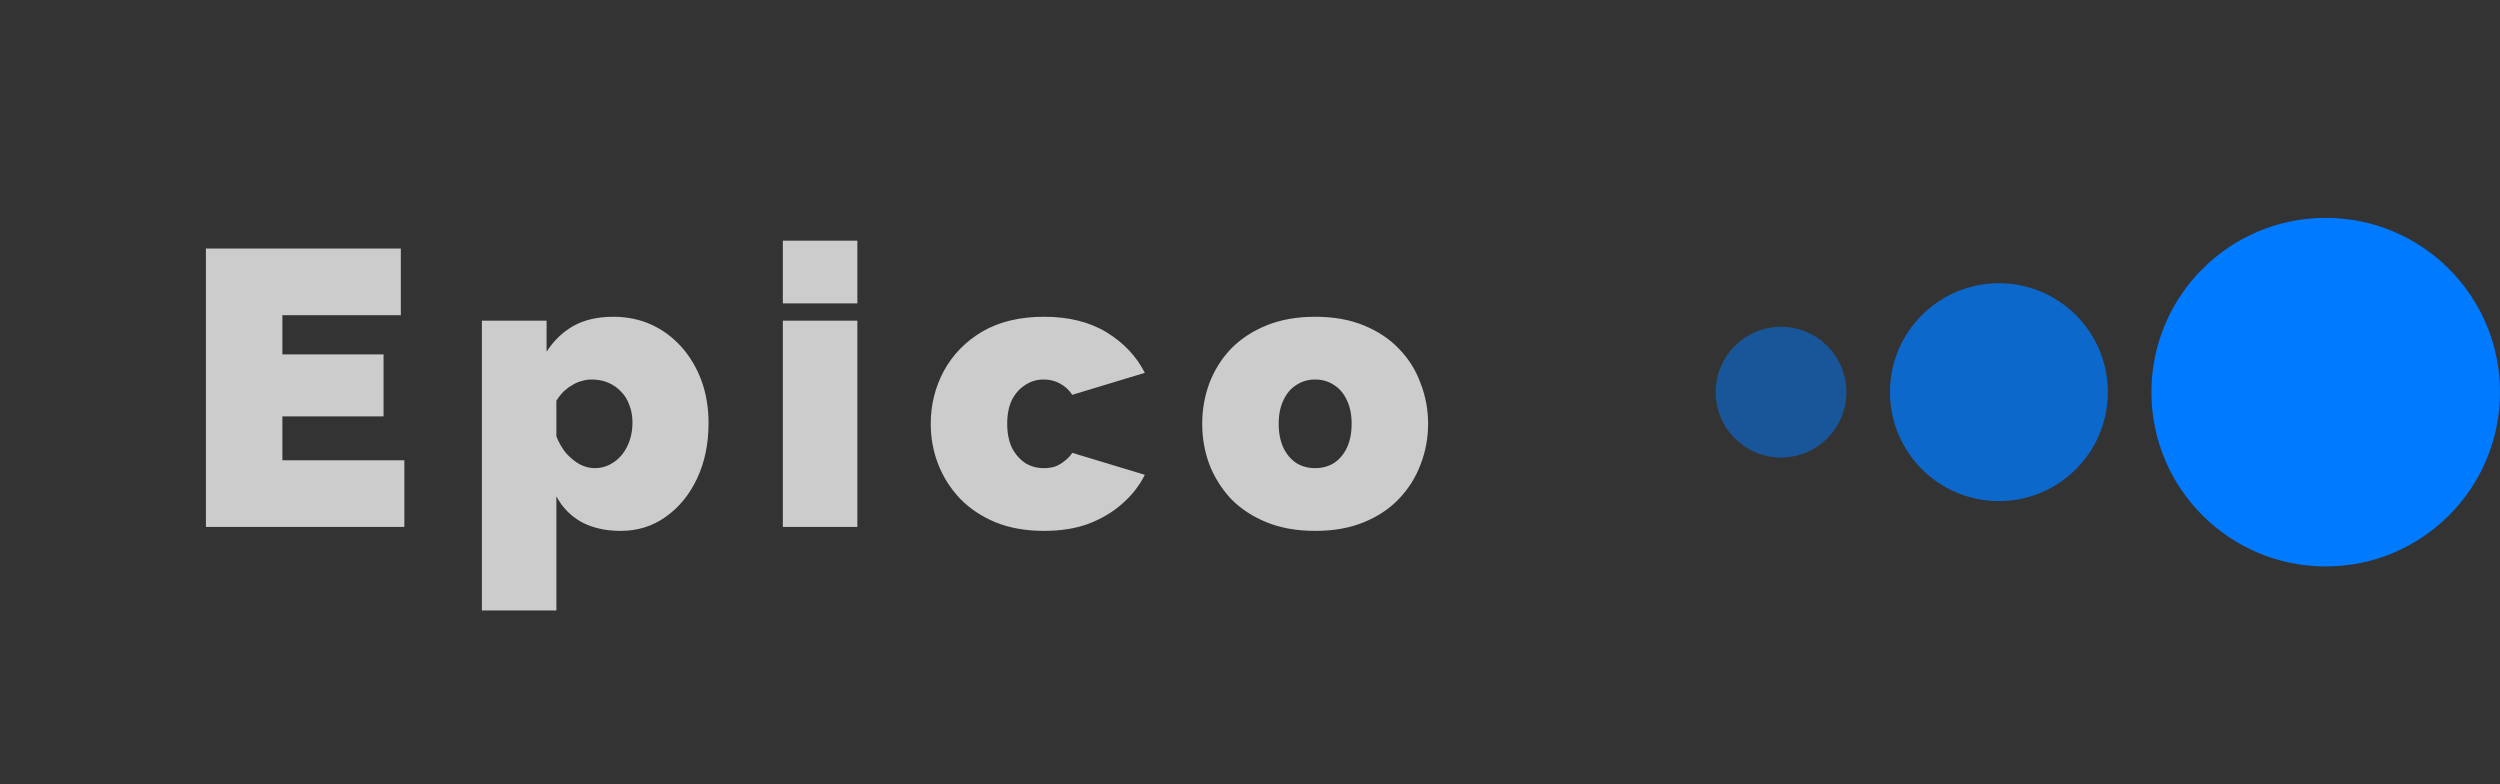 <svg width="204" height="64" viewBox="0 0 204 64" fill="none" xmlns="http://www.w3.org/2000/svg">
<rect x="0" y="0" width="204" height="64" fill="#333333" stroke="none"/>
<path d="M32.995 37.56V43H16.803V20.28H32.707V25.72H23.043V28.92H31.299V33.976H23.043V37.56H32.995ZM50.649 43.32C49.433 43.32 48.377 43.085 47.481 42.616C46.585 42.125 45.892 41.421 45.401 40.504V49.816H39.321V26.168H44.601V28.696C45.198 27.779 45.934 27.075 46.809 26.584C47.705 26.093 48.782 25.848 50.041 25.848C51.172 25.848 52.206 26.061 53.145 26.488C54.084 26.915 54.905 27.523 55.609 28.312C56.313 29.101 56.857 30.019 57.241 31.064C57.625 32.109 57.817 33.261 57.817 34.52C57.817 36.205 57.508 37.709 56.889 39.032C56.27 40.355 55.417 41.4 54.329 42.168C53.262 42.936 52.036 43.32 50.649 43.32ZM48.537 38.2C48.985 38.2 49.39 38.104 49.753 37.912C50.137 37.72 50.468 37.453 50.745 37.112C51.022 36.771 51.236 36.376 51.385 35.928C51.534 35.48 51.609 35 51.609 34.488C51.609 33.955 51.524 33.475 51.353 33.048C51.204 32.621 50.98 32.259 50.681 31.96C50.382 31.64 50.03 31.395 49.625 31.224C49.22 31.053 48.772 30.968 48.281 30.968C48.004 30.968 47.726 31.011 47.449 31.096C47.193 31.16 46.948 31.267 46.713 31.416C46.478 31.544 46.244 31.715 46.009 31.928C45.796 32.141 45.593 32.397 45.401 32.696V35.608C45.593 36.099 45.849 36.547 46.169 36.952C46.51 37.336 46.884 37.645 47.289 37.88C47.694 38.093 48.11 38.2 48.537 38.2ZM63.88 43V26.168H69.96V43H63.88ZM63.88 24.76V19.64H69.96V24.76H63.88ZM85.196 43.32C83.703 43.32 82.38 43.085 81.228 42.616C80.097 42.147 79.137 41.507 78.348 40.696C77.559 39.864 76.961 38.925 76.556 37.88C76.151 36.835 75.948 35.736 75.948 34.584C75.948 33.048 76.3 31.619 77.004 30.296C77.729 28.952 78.775 27.875 80.14 27.064C81.527 26.253 83.212 25.848 85.196 25.848C87.223 25.848 88.929 26.275 90.316 27.128C91.703 27.981 92.737 29.08 93.42 30.424L87.5 32.216C87.223 31.811 86.881 31.501 86.476 31.288C86.092 31.075 85.655 30.968 85.164 30.968C84.609 30.968 84.108 31.117 83.66 31.416C83.212 31.693 82.849 32.099 82.572 32.632C82.316 33.165 82.188 33.816 82.188 34.584C82.188 35.331 82.316 35.981 82.572 36.536C82.849 37.069 83.212 37.485 83.66 37.784C84.108 38.061 84.609 38.2 85.164 38.2C85.505 38.2 85.815 38.157 86.092 38.072C86.369 37.965 86.625 37.816 86.86 37.624C87.116 37.432 87.329 37.208 87.5 36.952L93.42 38.744C92.972 39.64 92.353 40.429 91.564 41.112C90.796 41.795 89.879 42.339 88.812 42.744C87.767 43.128 86.561 43.32 85.196 43.32ZM107.317 43.32C105.823 43.32 104.501 43.085 103.349 42.616C102.197 42.147 101.226 41.507 100.437 40.696C99.668 39.864 99.082 38.925 98.677 37.88C98.293 36.835 98.1 35.736 98.1 34.584C98.1 33.432 98.293 32.333 98.677 31.288C99.082 30.221 99.668 29.283 100.437 28.472C101.226 27.661 102.197 27.021 103.349 26.552C104.501 26.083 105.823 25.848 107.317 25.848C108.831 25.848 110.154 26.083 111.285 26.552C112.437 27.021 113.397 27.661 114.165 28.472C114.954 29.283 115.541 30.221 115.925 31.288C116.33 32.333 116.533 33.432 116.533 34.584C116.533 35.736 116.33 36.835 115.925 37.88C115.541 38.925 114.954 39.864 114.165 40.696C113.397 41.507 112.437 42.147 111.285 42.616C110.154 43.085 108.831 43.32 107.317 43.32ZM104.341 34.584C104.341 35.331 104.469 35.981 104.725 36.536C104.981 37.069 105.333 37.485 105.781 37.784C106.229 38.061 106.741 38.2 107.317 38.2C107.893 38.2 108.405 38.061 108.853 37.784C109.301 37.485 109.653 37.069 109.909 36.536C110.165 35.981 110.293 35.331 110.293 34.584C110.293 33.837 110.165 33.197 109.909 32.664C109.653 32.109 109.301 31.693 108.853 31.416C108.405 31.117 107.893 30.968 107.317 30.968C106.741 30.968 106.229 31.117 105.781 31.416C105.333 31.693 104.981 32.109 104.725 32.664C104.469 33.197 104.341 33.837 104.341 34.584Z" fill="white" fill-opacity="0.75"/>
<circle cx="189.778" cy="32" r="14.222" transform="rotate(-180 189.778 32)" fill="#007AFF"/>
<circle cx="163.111" cy="32" r="8.889" transform="rotate(-180 163.111 32)" fill="#007AFF" fill-opacity="0.75"/>
<circle cx="145.333" cy="32" r="5.333" transform="rotate(-180 145.333 32)" fill="#007AFF" fill-opacity="0.5"/>
</svg>
